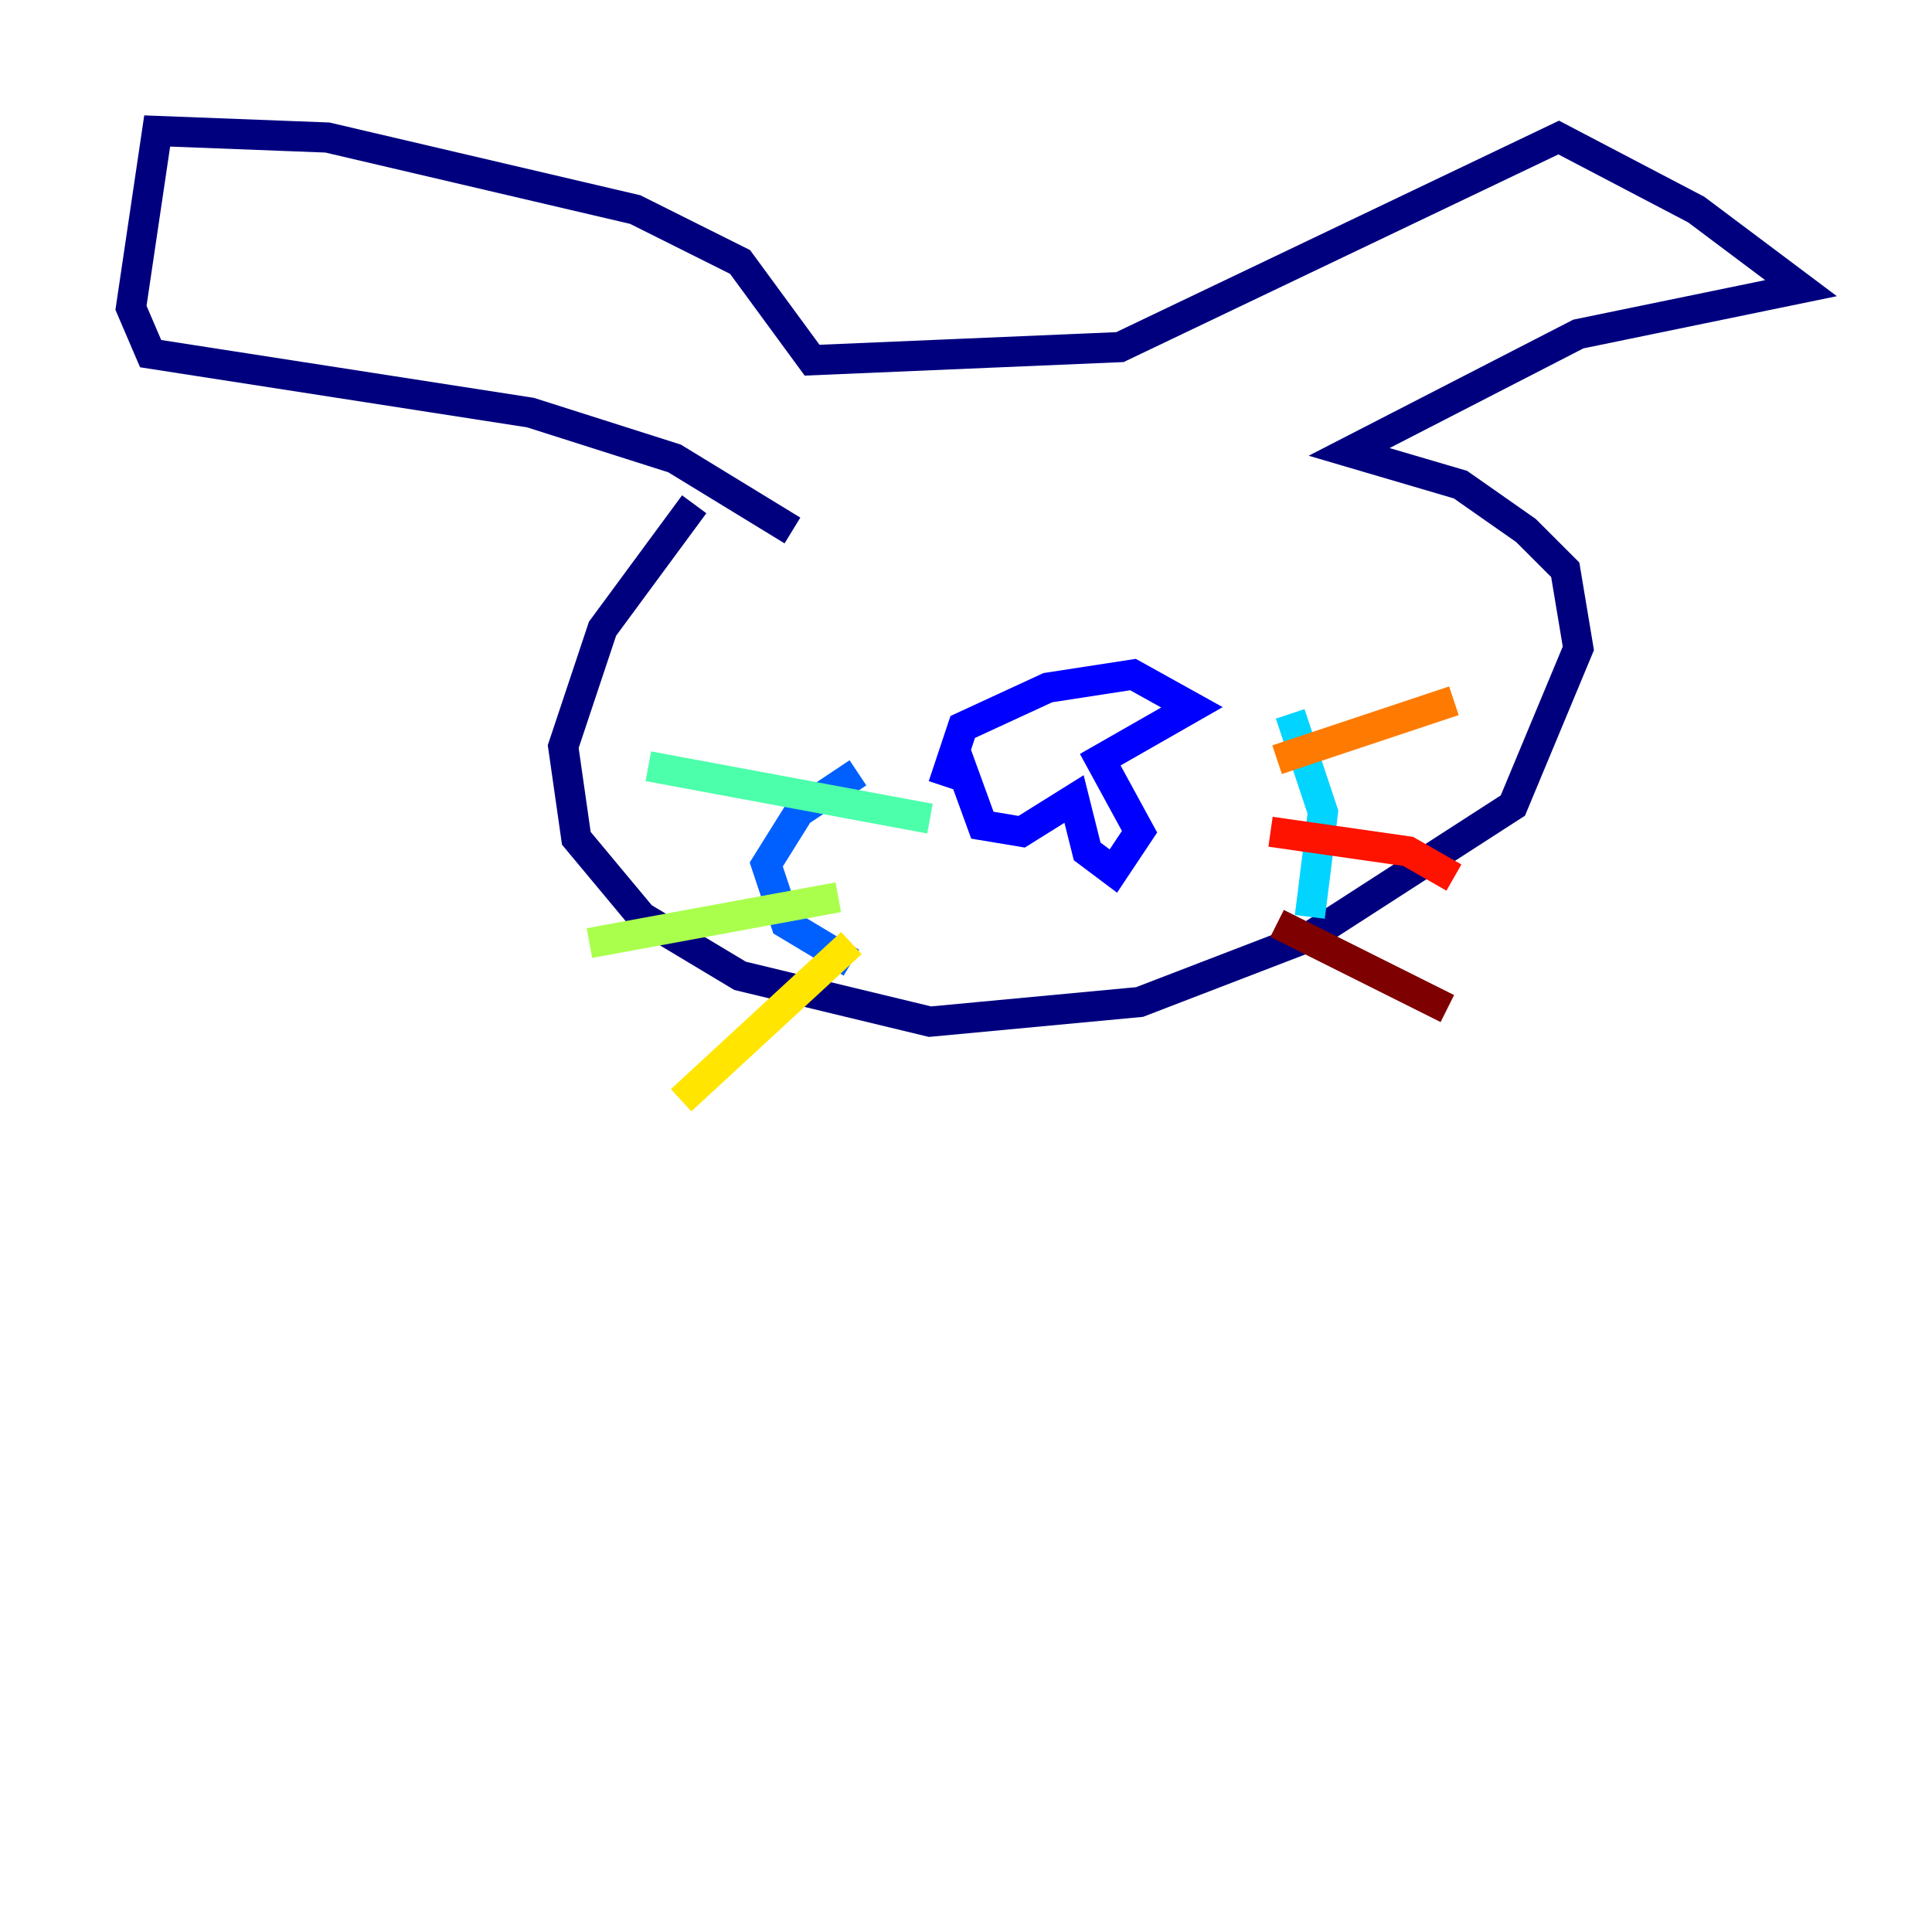 <?xml version="1.0" encoding="utf-8" ?>
<svg baseProfile="tiny" height="128" version="1.2" viewBox="0,0,128,128" width="128" xmlns="http://www.w3.org/2000/svg" xmlns:ev="http://www.w3.org/2001/xml-events" xmlns:xlink="http://www.w3.org/1999/xlink"><defs /><polyline fill="none" points="45.993,33.41 39.919,41.654 37.315,49.464 38.183,55.539 42.522,60.746 49.031,64.651 61.614,67.688 75.498,66.386 86.78,62.047 100.231,53.37 104.57,42.956 103.702,37.749 101.098,35.146 96.759,32.108 89.383,29.939 104.57,22.129 119.322,19.091 112.38,13.885 103.268,9.112 74.197,22.997 53.803,23.864 49.031,17.356 42.088,13.885 21.695,9.112 10.414,8.678 8.678,20.393 9.98,23.43 35.146,27.336 44.691,30.373 52.502,35.146" stroke="#00007f" stroke-width="2" /><polyline fill="none" points="63.349,49.898 65.085,54.671 67.688,55.105 71.159,52.936 72.027,56.407 73.763,57.709 75.498,55.105 72.895,50.332 78.969,46.861 75.064,44.691 69.424,45.559 63.783,48.163 62.481,52.068" stroke="#0000fe" stroke-width="2" /><polyline fill="none" points="56.841,51.2 52.936,53.803 50.766,57.275 52.068,61.18 56.407,63.783" stroke="#0060ff" stroke-width="2" /><polyline fill="none" points="85.478,47.295 87.647,53.803 86.78,60.746" stroke="#00d4ff" stroke-width="2" /><polyline fill="none" points="61.614,54.237 42.956,50.766" stroke="#4cffaa" stroke-width="2" /><polyline fill="none" points="55.539,59.444 39.051,62.481" stroke="#aaff4c" stroke-width="2" /><polyline fill="none" points="56.407,62.481 45.125,72.895" stroke="#ffe500" stroke-width="2" /><polyline fill="none" points="84.61,50.332 96.325,46.427" stroke="#ff7a00" stroke-width="2" /><polyline fill="none" points="84.176,55.105 93.288,56.407 96.325,58.142" stroke="#fe1200" stroke-width="2" /><polyline fill="none" points="84.61,61.18 95.891,66.82" stroke="#7f0000" stroke-width="2" /></svg>